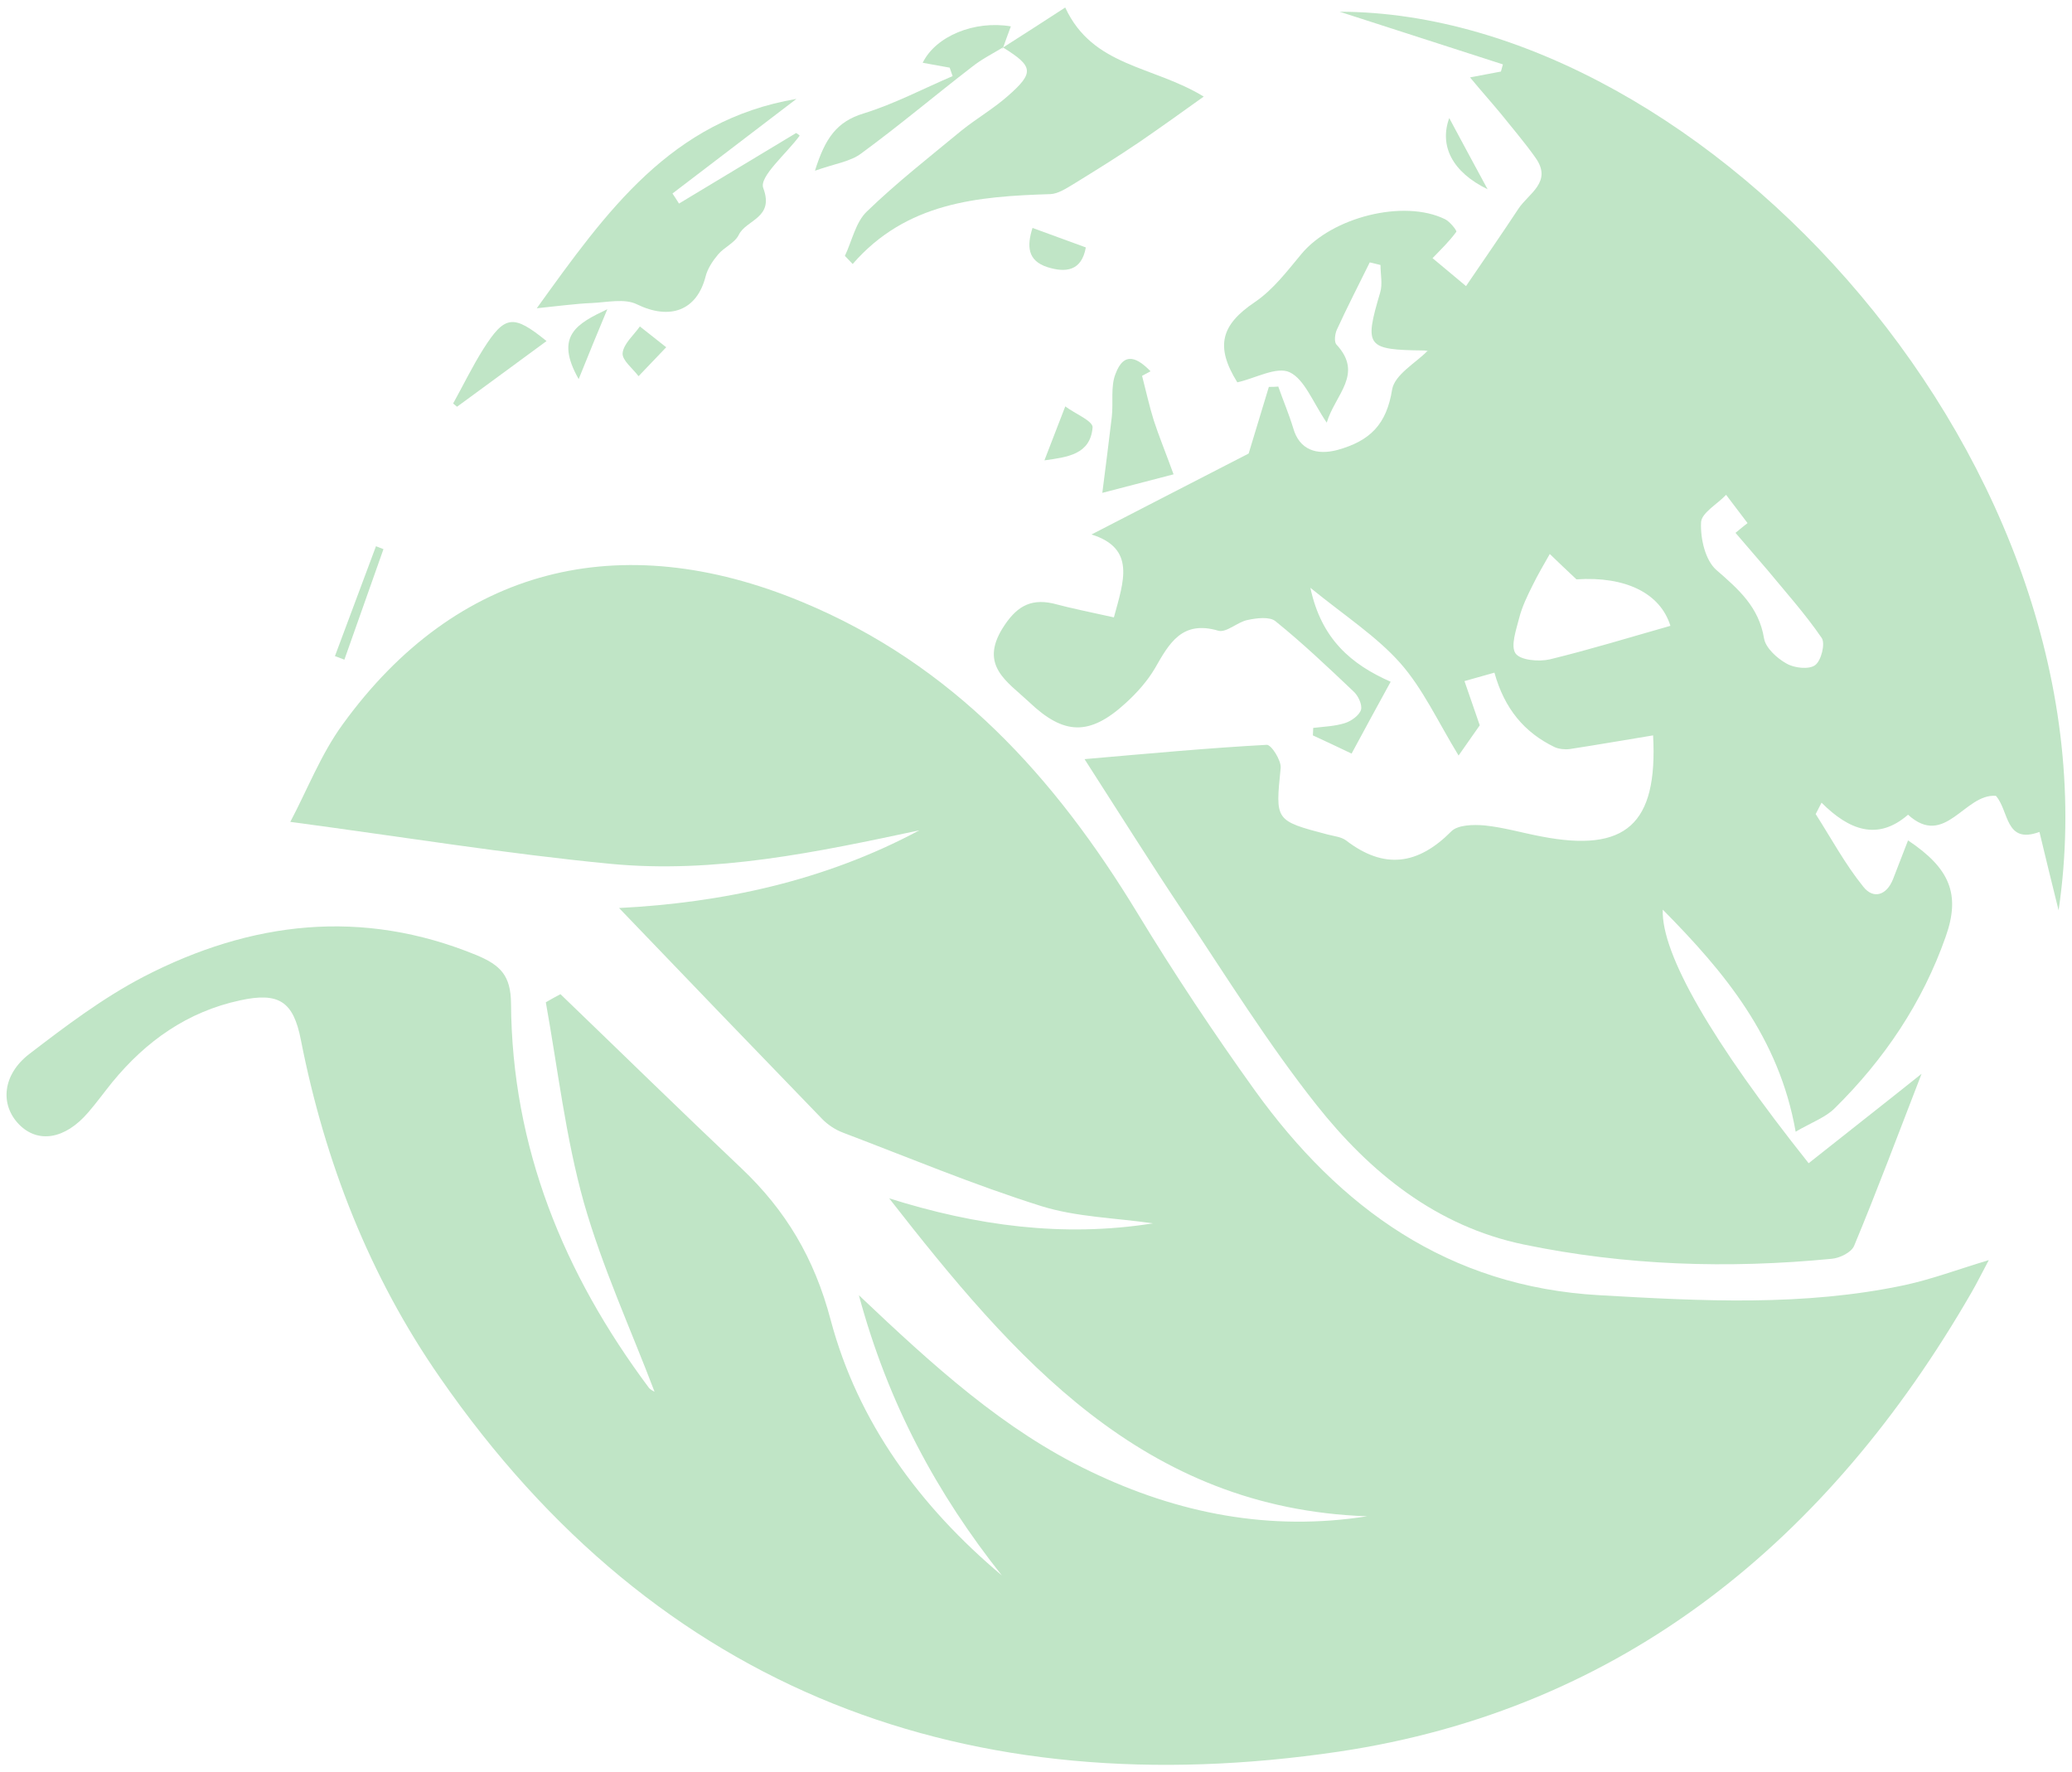 <svg width="138" height="118" viewBox="0 0 138 118" fill="none" xmlns="http://www.w3.org/2000/svg">
<path d="M37.328 66.213C41.355 70.089 45.339 73.986 49.388 77.819C52.332 80.612 54.237 83.794 55.318 87.887C57.133 94.728 61.268 100.336 66.724 104.926C62.416 99.492 59.17 93.538 57.203 86.263C62.183 90.983 66.859 95.248 72.62 97.998C78.467 100.813 84.597 102.004 91.053 100.986C76.106 100.466 67.512 90.42 59.221 79.811C64.983 81.629 70.788 82.43 76.789 81.478C74.298 81.11 71.72 81.066 69.359 80.33C64.876 78.923 60.544 77.104 56.148 75.437C55.628 75.242 55.108 74.896 54.74 74.506C50.237 69.851 45.756 65.196 41.231 60.475C48.033 60.129 54.88 58.7 61.229 55.301C54.426 56.751 47.601 58.202 40.648 57.531C33.695 56.86 26.807 55.734 19.334 54.738C20.461 52.616 21.372 50.234 22.825 48.242C30.413 37.763 41.289 35.056 53.396 40.08C63.488 44.258 70.264 51.772 75.761 60.822C78.207 64.849 80.826 68.79 83.575 72.622C89.224 80.46 96.456 85.7 106.529 86.263C113.331 86.652 120.111 87.02 126.849 85.591C128.647 85.202 130.38 84.552 132.46 83.924C132.027 84.725 131.68 85.44 131.289 86.111C121.792 102.566 108.094 113.847 89.16 116.662C64.57 120.299 43.865 112.786 29.299 91.741C24.602 84.985 21.638 77.385 20.04 69.266C19.543 66.69 18.569 66.062 15.991 66.625C12.481 67.382 9.729 69.331 7.474 72.081C6.932 72.752 6.433 73.445 5.87 74.094C4.331 75.891 2.511 76.173 1.255 74.874C-0 73.575 0.152 71.583 1.951 70.197C4.378 68.335 6.871 66.451 9.579 65.044C16.709 61.363 24.096 60.475 31.741 63.615C33.344 64.286 34.015 64.979 34.035 66.82C34.095 76.411 37.534 84.812 43.206 92.412C43.314 92.563 43.53 92.65 43.595 92.693C42.016 88.536 40.112 84.401 38.88 80.07C37.67 75.74 37.152 71.193 36.353 66.754C36.678 66.56 37.004 66.386 37.328 66.213Z" fill="#C0E5C6"/>
<path d="M74.188 41.118C74.84 38.715 75.664 36.528 72.697 35.597C76.316 33.735 79.826 31.916 83.163 30.206C83.641 28.647 84.075 27.196 84.509 25.767C84.725 25.767 84.92 25.767 85.137 25.746C85.461 26.677 85.851 27.586 86.132 28.517C86.543 29.968 87.691 30.336 89.077 29.968C91.265 29.361 92.349 28.257 92.719 25.941C92.893 24.945 94.301 24.165 95.06 23.386C95.233 23.429 95.038 23.342 94.843 23.342C90.987 23.299 90.858 23.082 91.921 19.488C92.095 18.925 91.943 18.254 91.944 17.648C91.706 17.583 91.467 17.54 91.229 17.475C90.492 18.969 89.733 20.441 89.038 21.957C88.908 22.238 88.843 22.779 89.016 22.953C90.835 24.923 88.928 26.265 88.363 28.149C87.433 26.785 86.892 25.269 85.896 24.793C85.029 24.382 83.599 25.204 82.408 25.464C80.914 23.061 81.327 21.632 83.581 20.116C84.794 19.294 85.726 18.059 86.68 16.912C88.718 14.465 93.484 13.253 96.235 14.595C96.56 14.747 97.057 15.374 96.992 15.44C96.537 16.067 95.974 16.609 95.41 17.193C95.995 17.67 96.752 18.319 97.64 19.055C98.833 17.302 100.003 15.613 101.131 13.902C101.803 12.884 103.406 12.127 102.281 10.524C101.567 9.507 100.744 8.554 99.965 7.58C99.359 6.844 98.731 6.151 97.908 5.155C98.905 4.96 99.425 4.873 99.966 4.765C100.01 4.614 100.053 4.44 100.097 4.289C96.48 3.12 92.841 1.95 89.224 0.781C113.573 0.825 141.457 31.18 137.107 60.627C136.61 58.635 136.243 57.119 135.832 55.408C133.535 56.253 133.818 54.001 132.931 53.005C130.851 52.832 129.549 56.513 127.081 54.261C125.065 56.015 123.159 55.3 121.319 53.46C121.189 53.72 121.059 53.958 120.929 54.218C121.968 55.842 122.898 57.574 124.11 59.068C124.76 59.89 125.648 59.652 126.082 58.548C126.407 57.704 126.733 56.859 127.08 55.971C129.873 57.834 130.587 59.566 129.589 62.38C128.048 66.776 125.49 70.565 122.195 73.812C121.589 74.419 120.679 74.743 119.595 75.371C118.494 69.114 114.879 64.762 110.744 60.583C110.634 63.528 114.031 69.395 120.46 77.472C122.801 75.609 125.163 73.769 127.981 71.517C126.354 75.718 124.987 79.377 123.49 82.971C123.316 83.404 122.536 83.794 121.995 83.837C115.106 84.508 108.26 84.292 101.481 82.885C95.654 81.672 91.237 78.078 87.687 73.596C84.462 69.525 81.692 65.065 78.791 60.713C76.648 57.509 74.614 54.261 72.233 50.559C76.479 50.19 80.422 49.822 84.365 49.606C84.668 49.584 85.339 50.645 85.296 51.143C84.947 54.651 84.882 54.651 88.434 55.582C88.846 55.69 89.322 55.733 89.647 55.971C92.18 57.92 94.433 57.617 96.666 55.365C97.1 54.932 98.139 54.91 98.876 54.975C100.154 55.105 101.388 55.473 102.666 55.712C108.276 56.794 110.422 54.91 110.1 48.978C108.237 49.281 106.396 49.606 104.554 49.887C104.229 49.931 103.818 49.887 103.536 49.757C101.522 48.783 100.202 47.203 99.532 44.799C98.99 44.951 98.362 45.124 97.538 45.362C97.906 46.423 98.209 47.311 98.555 48.307C98.273 48.697 97.926 49.216 97.145 50.32C95.76 48.047 94.765 45.86 93.25 44.15C91.669 42.374 89.591 41.032 87.274 39.148C88.008 42.591 90.022 44.258 92.621 45.405C91.753 46.986 90.929 48.502 90.019 50.19C89.066 49.736 88.243 49.346 87.441 48.978C87.442 48.805 87.463 48.653 87.463 48.48C88.178 48.393 88.915 48.372 89.587 48.155C89.998 48.025 90.54 47.636 90.648 47.267C90.735 46.921 90.454 46.315 90.129 46.033C88.441 44.431 86.752 42.829 84.955 41.378C84.565 41.053 83.698 41.162 83.092 41.292C82.42 41.422 81.683 42.158 81.142 42.006C78.716 41.292 77.87 42.85 76.916 44.518C76.417 45.362 75.724 46.142 74.987 46.813C72.559 49.043 70.848 48.956 68.531 46.748C67.102 45.405 65.218 44.344 66.779 41.833C67.625 40.49 68.535 39.841 70.116 40.187C71.416 40.534 72.737 40.794 74.188 41.118ZM111.253 41.681C110.583 39.516 108.287 38.369 104.994 38.585C104.323 37.957 103.782 37.438 103.219 36.896C102.828 37.589 102.416 38.282 102.069 38.996C101.722 39.689 101.375 40.404 101.18 41.162C100.985 41.941 100.594 43.024 100.94 43.522C101.265 43.976 102.5 44.085 103.236 43.911C105.901 43.262 108.501 42.461 111.253 41.681ZM115.589 35.489C115.849 35.272 116.109 35.056 116.391 34.839C115.915 34.212 115.438 33.584 114.962 32.956C114.377 33.584 113.293 34.168 113.293 34.818C113.249 35.879 113.573 37.308 114.309 37.957C115.803 39.256 117.146 40.425 117.491 42.526C117.599 43.154 118.357 43.846 118.985 44.193C119.505 44.496 120.479 44.604 120.891 44.301C121.303 43.998 121.585 42.85 121.325 42.482C120.243 40.902 118.944 39.451 117.71 37.957C117.018 37.135 116.282 36.312 115.589 35.489Z" fill="#C0E5C6"/>
<path d="M66.742 3.206C68.129 2.319 69.516 1.431 70.946 0.5C72.785 4.462 76.771 4.354 80.171 6.433C78.632 7.537 77.267 8.511 75.88 9.464C74.449 10.438 72.976 11.348 71.502 12.257C71.025 12.538 70.484 12.906 69.964 12.928C65.111 13.08 60.367 13.469 56.79 17.583C56.617 17.41 56.444 17.215 56.271 17.042C56.748 16.046 56.987 14.79 57.745 14.076C59.739 12.149 61.928 10.438 64.052 8.684C65.049 7.883 66.176 7.234 67.13 6.389C68.907 4.83 68.821 4.419 66.807 3.163L66.742 3.206Z" fill="#C0E5C6"/>
<path d="M53.261 9.033C52.394 10.223 50.552 11.761 50.833 12.518C51.59 14.532 49.706 14.619 49.207 15.636C48.947 16.178 48.231 16.459 47.82 16.957C47.473 17.369 47.126 17.888 46.996 18.408C46.409 20.703 44.611 21.331 42.424 20.27C41.601 19.858 40.409 20.14 39.391 20.183C38.33 20.227 37.268 20.378 35.751 20.53C40.413 14.056 44.684 8.015 53.046 6.586C50.164 8.794 47.477 10.83 44.789 12.887C44.941 13.103 45.071 13.32 45.222 13.558C47.822 11.999 50.423 10.418 53.023 8.859C53.11 8.903 53.197 8.968 53.261 9.033Z" fill="#C0E5C6"/>
<path d="M66.826 3.142C66.111 3.575 65.374 3.943 64.724 4.463C62.254 6.368 59.87 8.382 57.356 10.222C56.641 10.764 55.622 10.893 54.279 11.37C54.952 9.205 55.732 8.1 57.509 7.559C59.545 6.931 61.474 5.913 63.446 5.069C63.381 4.874 63.316 4.701 63.251 4.506C62.666 4.398 62.06 4.29 61.453 4.181C62.321 2.406 64.899 1.345 67.325 1.756C67.13 2.276 66.957 2.752 66.783 3.25C66.74 3.207 66.826 3.142 66.826 3.142Z" fill="#C0E5C6"/>
<path d="M78.162 31.591C76.342 32.067 74.652 32.501 73.417 32.825C73.635 31.115 73.853 29.426 74.049 27.759C74.157 26.806 73.963 25.767 74.288 24.922C74.874 23.32 75.805 23.883 76.628 24.727C76.433 24.836 76.26 24.922 76.065 25.031C76.324 26.027 76.54 27.023 76.843 27.997C77.189 29.058 77.621 30.097 78.162 31.591Z" fill="#C0E5C6"/>
<path d="M30.18 26.873C30.852 25.66 31.46 24.404 32.197 23.235C33.628 20.983 34.191 20.919 36.4 22.716C34.406 24.188 32.412 25.639 30.44 27.089C30.353 27.024 30.267 26.938 30.18 26.873Z" fill="#C0E5C6"/>
<path d="M72.319 16.479C72.037 18.059 70.975 18.168 69.784 17.799C68.398 17.366 68.398 16.349 68.767 15.18C69.937 15.613 71.019 16.003 72.319 16.479Z" fill="#C0E5C6"/>
<path d="M69.561 30.661C70.039 29.405 70.429 28.43 70.95 27.066C71.578 27.543 72.812 28.041 72.769 28.474C72.616 30.271 71.1 30.444 69.561 30.661Z" fill="#C0E5C6"/>
<path d="M44.371 23.128C43.591 23.951 43.07 24.492 42.529 25.055C42.139 24.535 41.424 23.994 41.468 23.518C41.533 22.89 42.205 22.327 42.617 21.742C43.093 22.11 43.57 22.5 44.371 23.128Z" fill="#C0E5C6"/>
<path d="M38.541 25.249C36.896 22.348 38.456 21.546 40.45 20.594C39.778 22.196 39.257 23.473 38.541 25.249Z" fill="#C0E5C6"/>
<path d="M99.077 12.605C96.716 11.457 95.851 9.704 96.523 7.863C97.302 9.336 98.146 10.873 99.077 12.605Z" fill="#C0E5C6"/>
<path d="M25.539 36.574C24.672 39.02 23.803 41.489 22.936 43.935C22.719 43.849 22.524 43.784 22.308 43.697C23.219 41.251 24.13 38.825 25.041 36.379C25.215 36.444 25.388 36.509 25.539 36.574Z" fill="#C0E5C6"/>
</svg>
